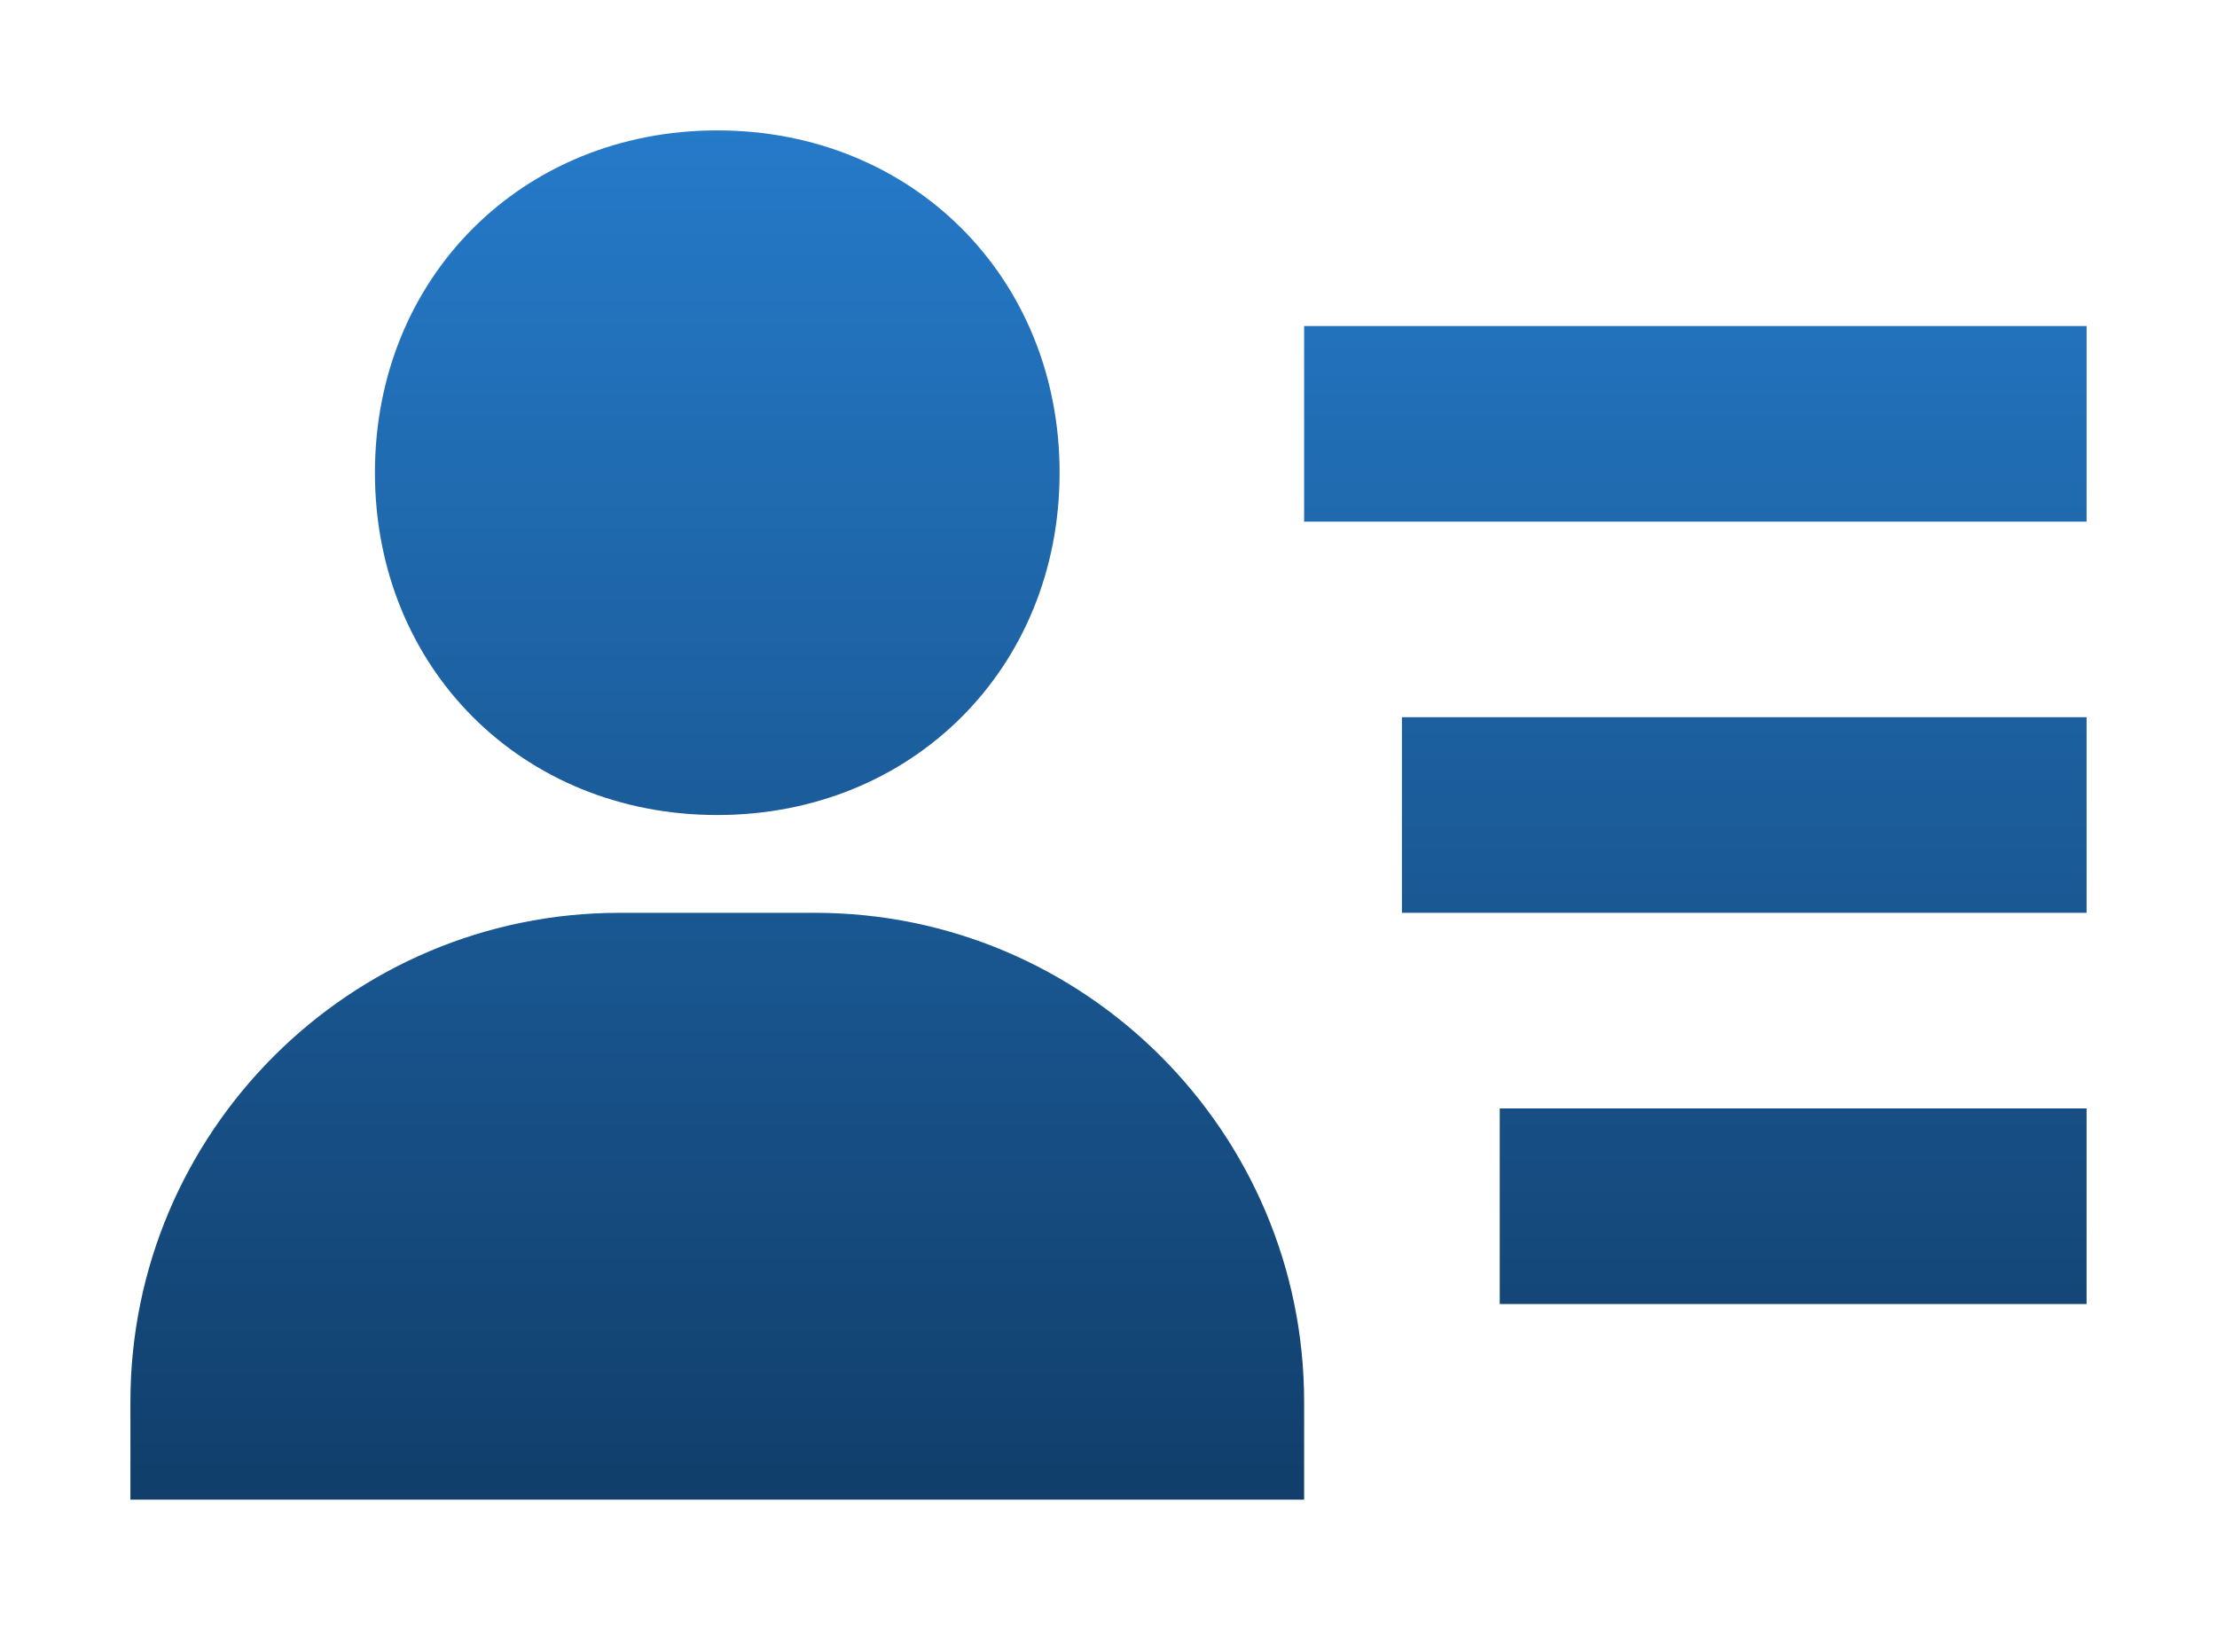<svg width="51" height="38" viewBox="0 0 51 38" fill="none" xmlns="http://www.w3.org/2000/svg">
<g filter="url(#filter0_d)">
<path d="M32.25 13.5L48 13.5L48 18L32.25 18L32.25 13.5ZM34.5 22.5L48 22.5L48 27L34.5 27L34.5 22.5ZM30 4.5L48 4.5L48 9L30 9L30 4.5ZM7.5 31.5L30 31.5L30 29.25C30 23.047 24.953 18 18.75 18L14.25 18C8.047 18 3 23.047 3 29.25L3 31.5L7.5 31.5ZM16.5 15.75C20.989 15.75 24.375 12.364 24.375 7.875C24.375 3.386 20.989 3.17001e-07 16.5 2.37899e-07C12.011 1.58798e-07 8.625 3.386 8.625 7.875C8.625 12.364 12.011 15.75 16.5 15.75Z" fill="url(#paint0_linear)"/>
</g>
<defs>
<filter id="filter0_d" x="0" y="0" width="51" height="37.5" filterUnits="userSpaceOnUse" color-interpolation-filters="sRGB">
<feFlood flood-opacity="0" result="BackgroundImageFix"/>
<feColorMatrix in="SourceAlpha" type="matrix" values="0 0 0 0 0 0 0 0 0 0 0 0 0 0 0 0 0 0 127 0" result="hardAlpha"/>
<feOffset dy="3"/>
<feGaussianBlur stdDeviation="1.5"/>
<feColorMatrix type="matrix" values="0 0 0 0 0 0 0 0 0 0 0 0 0 0 0 0 0 0 0.21 0"/>
<feBlend mode="normal" in2="BackgroundImageFix" result="effect1_dropShadow"/>
<feBlend mode="normal" in="SourceGraphic" in2="effect1_dropShadow" result="shape"/>
</filter>
<linearGradient id="paint0_linear" x1="25.5" y1="3.96499e-07" x2="25.5" y2="31.5" gradientUnits="userSpaceOnUse">
<stop stop-color="#257AC9"/>
<stop offset="1" stop-color="#113E6A"/>
</linearGradient>
</defs>
</svg>
